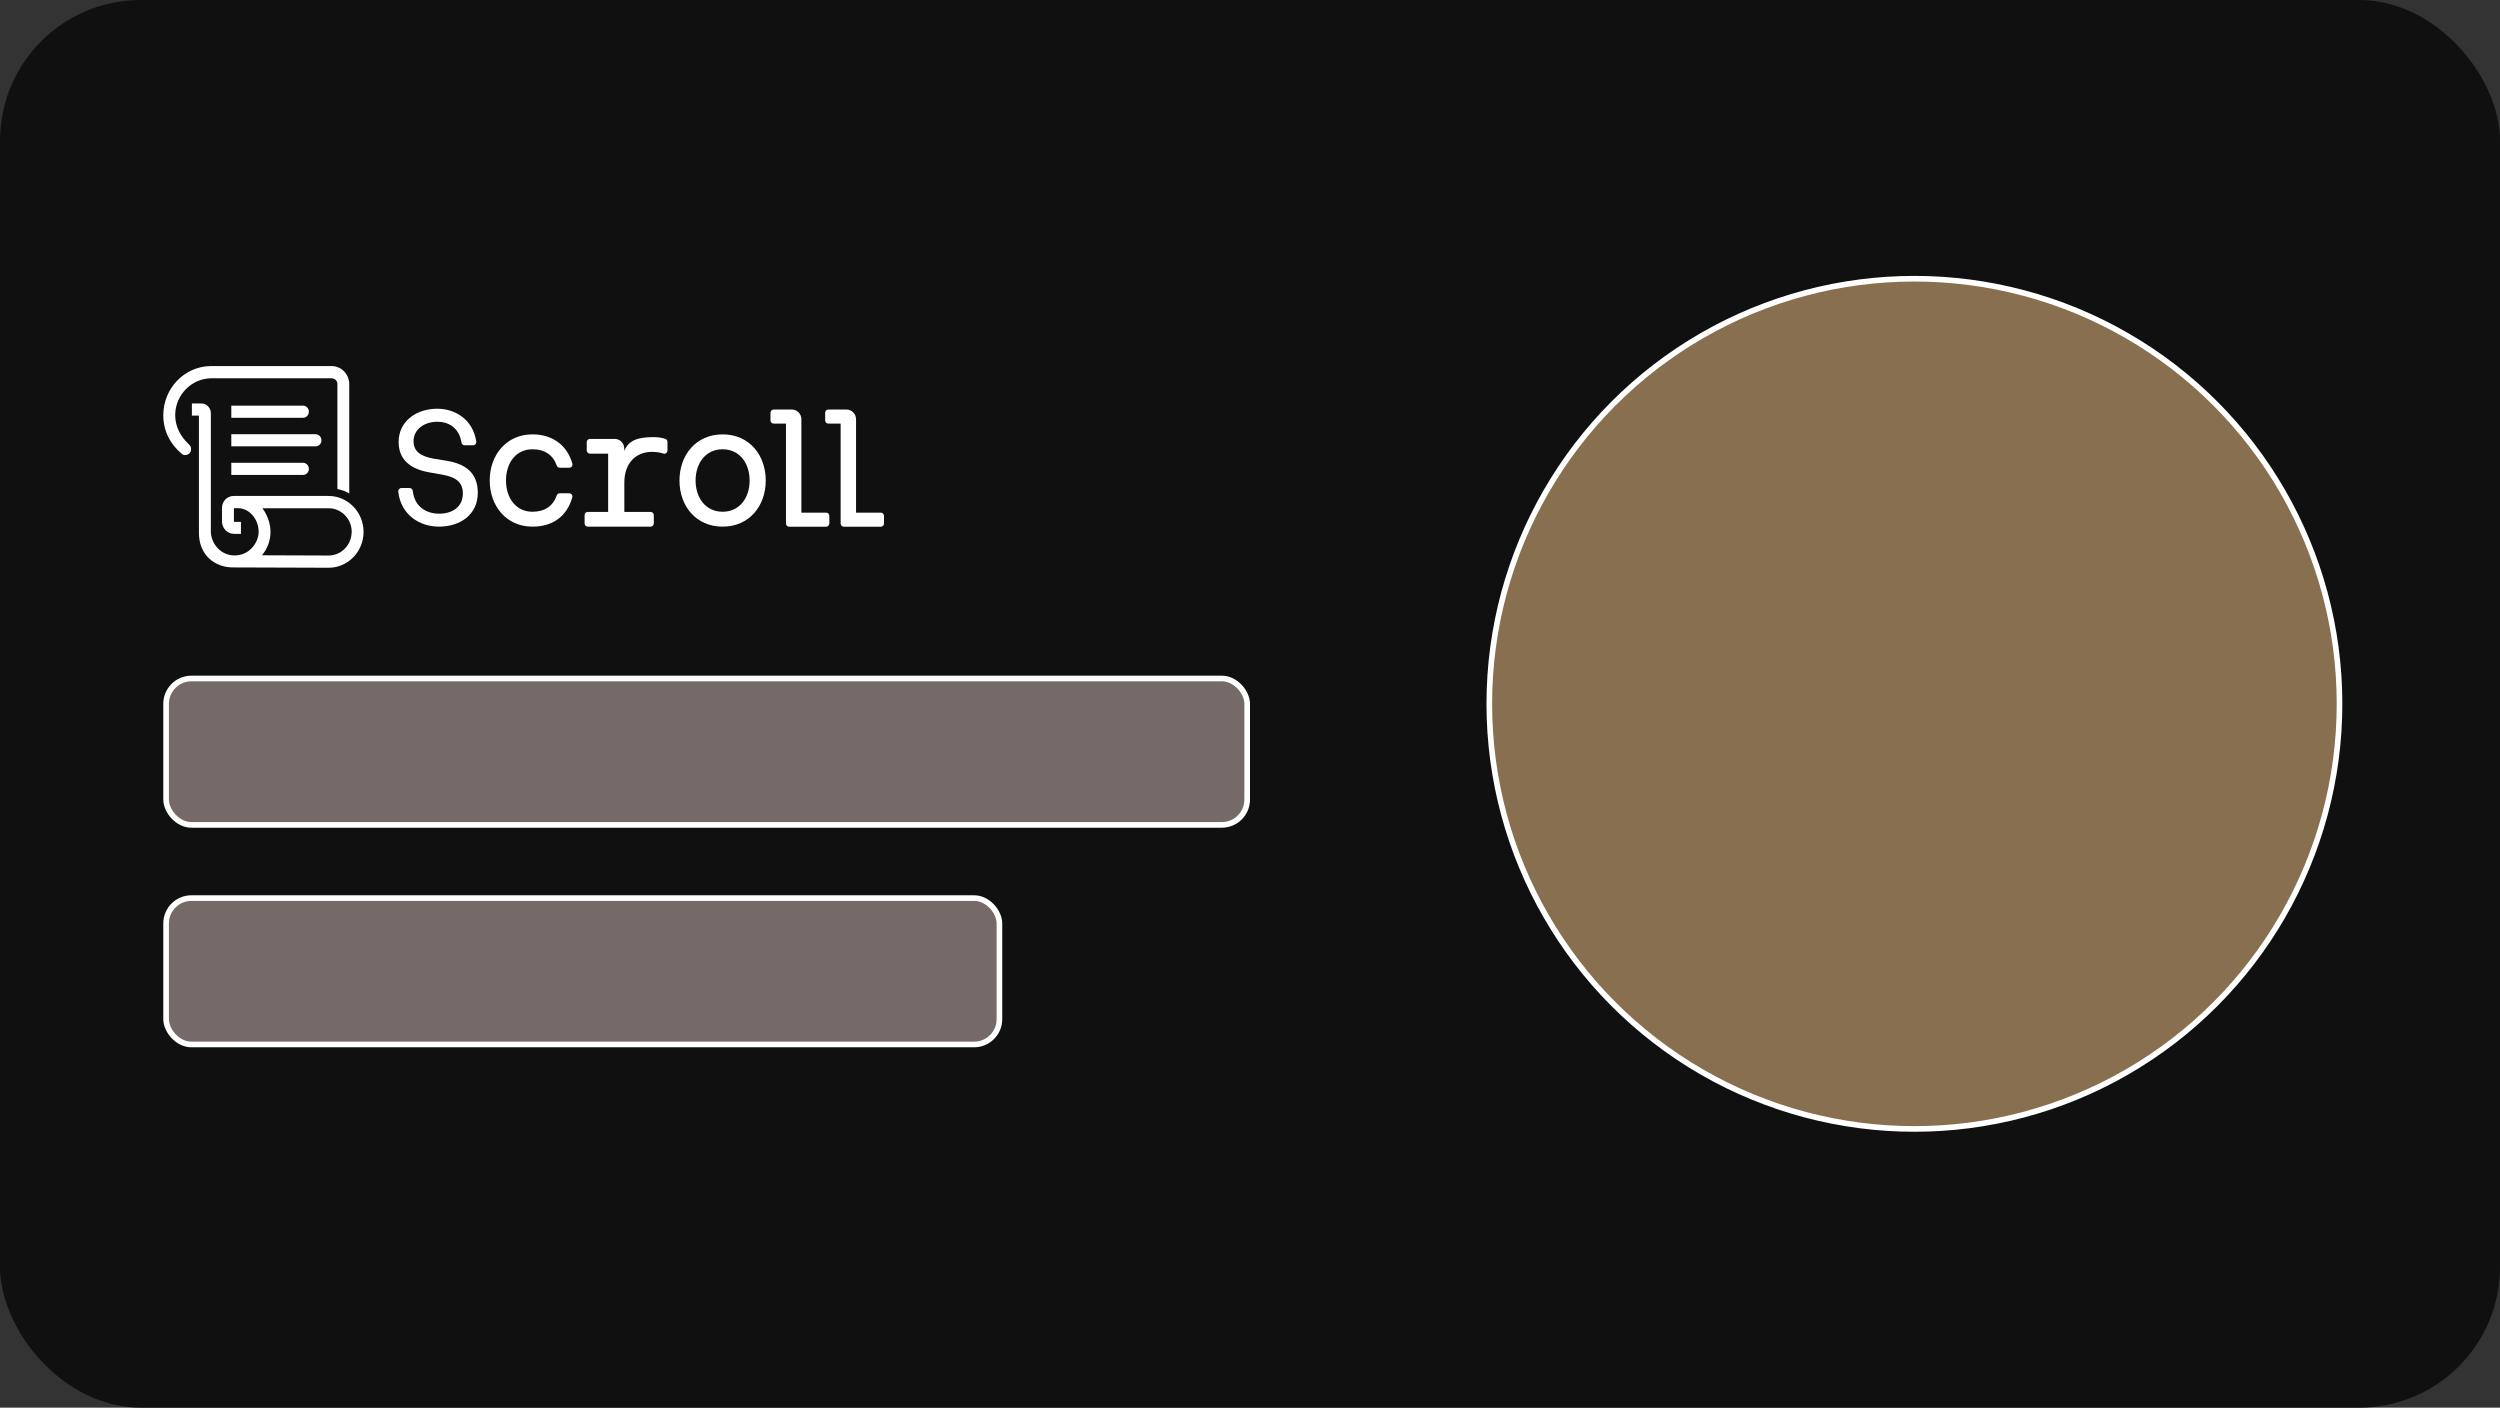 <svg width="444" height="250" viewBox="0 0 444 250" fill="none" xmlns="http://www.w3.org/2000/svg">
<rect x="0" y="0" width="444" height="250" fill="#333333" stroke="none"/>
<g clip-path="url(#clip0_327_206)">
<rect x="0.5" y="0.5" width="443" height="249" rx="24.5" fill="#101010" stroke="#101010"/>
<circle cx="340" cy="125" r="75.5" fill="#876F50" stroke="white"/>
<path d="M77.672 74.903C75.287 74.903 73.449 76.297 73.449 78.367C73.449 80.379 75.006 81.069 76.942 81.443L79.384 81.845C82.625 82.391 84.856 83.915 84.856 87.537C84.856 91.317 81.825 93.53 77.967 93.53C74.487 93.53 71.204 91.432 70.727 87.321C70.685 86.976 70.951 86.674 71.288 86.674H72.747C73.028 86.674 73.267 86.89 73.309 87.177C73.617 90.081 75.82 91.231 77.981 91.231C80.338 91.231 82.204 90.038 82.204 87.623C82.204 85.467 80.703 84.72 78.71 84.332L76.297 83.9C72.916 83.326 70.797 81.658 70.797 78.496C70.797 74.831 73.912 72.589 77.658 72.589C80.647 72.589 83.944 74.314 84.589 78.41C84.645 78.755 84.379 79.085 84.028 79.085H82.513C82.246 79.085 82.007 78.884 81.966 78.611C81.531 75.895 79.594 74.903 77.672 74.903Z" fill="white"/>
<path d="M94.565 77.145C98.171 77.145 100.739 79.114 101.651 82.334C101.749 82.693 101.482 83.067 101.103 83.067H99.406C99.167 83.067 98.957 82.909 98.873 82.679C98.241 80.839 96.782 79.79 94.565 79.79C91.549 79.79 89.865 82.305 89.865 85.338C89.865 88.356 91.563 90.886 94.565 90.886C96.782 90.886 98.241 89.837 98.873 87.997C98.957 87.767 99.167 87.609 99.406 87.609H101.103C101.482 87.609 101.749 87.983 101.637 88.342C100.668 91.705 98.185 93.531 94.565 93.531C89.921 93.531 86.975 89.851 86.975 85.338C86.961 80.839 89.921 77.145 94.565 77.145Z" fill="white"/>
<path d="M104.372 90.915H108.006V80.566H104.765C104.456 80.566 104.204 80.307 104.204 79.991V78.525C104.204 78.209 104.456 77.95 104.765 77.95H109.184C110.11 77.95 110.868 78.726 110.868 79.675V80.092C111.668 78.123 113.394 77.634 116.073 77.634C117.098 77.634 117.785 77.806 118.178 77.95C118.402 78.037 118.543 78.252 118.543 78.482V80.006C118.543 80.394 118.178 80.681 117.813 80.552C117.336 80.394 116.663 80.25 115.779 80.25C112.917 80.25 110.882 82.248 110.882 85.712V90.915H115.554C115.863 90.915 116.115 91.173 116.115 91.49V92.956C116.115 93.272 115.863 93.531 115.554 93.531H104.386C104.077 93.531 103.825 93.272 103.825 92.956V91.49C103.811 91.173 104.063 90.915 104.372 90.915Z" fill="white"/>
<path d="M120.675 85.338C120.675 80.839 123.593 77.145 128.335 77.145C133.078 77.145 135.996 80.825 135.996 85.338C135.996 89.851 133.078 93.531 128.335 93.531C123.593 93.531 120.675 89.851 120.675 85.338ZM128.335 90.886C131.38 90.886 133.134 88.371 133.134 85.338C133.134 82.32 131.38 79.79 128.335 79.79C125.291 79.79 123.537 82.305 123.537 85.338C123.537 88.371 125.291 90.886 128.335 90.886Z" fill="white"/>
<path d="M142.338 91.044H146.729C147.038 91.044 147.291 91.303 147.291 91.619V92.97C147.291 93.286 147.038 93.545 146.729 93.545H140.149C139.84 93.545 139.588 93.286 139.588 92.97V75.234H137.399C137.09 75.234 136.838 74.975 136.838 74.659V73.308C136.838 72.992 137.09 72.733 137.399 72.733H140.64C141.566 72.733 142.324 73.509 142.324 74.458V91.044H142.338Z" fill="white"/>
<path d="M152.047 91.044H156.438C156.747 91.044 157 91.303 157 91.619V92.97C157 93.286 156.747 93.545 156.438 93.545H149.858C149.549 93.545 149.297 93.286 149.297 92.97V75.234H147.108C146.799 75.234 146.547 74.975 146.547 74.659V73.308C146.547 72.992 146.799 72.733 147.108 72.733H150.349C151.275 72.733 152.033 73.509 152.033 74.458V91.044H152.047Z" fill="white"/>
<path d="M33.434 78.812C32.073 77.49 31.119 75.78 31.119 73.753V73.538C31.231 70.074 34.009 67.285 37.39 67.185H58.913C59.474 67.213 59.923 67.616 59.923 68.205V86.861C60.414 86.948 60.653 87.019 61.13 87.192C61.509 87.336 62.028 87.638 62.028 87.638V68.205C62 66.437 60.625 65.014 58.899 65.014H37.376C32.732 65.086 29 68.981 29 73.753C29 76.527 30.235 78.899 32.255 80.566C32.395 80.681 32.522 80.825 32.886 80.825C33.518 80.825 33.967 80.307 33.939 79.747C33.925 79.272 33.728 79.1 33.434 78.812Z" fill="white"/>
<path d="M58.352 88.083H41.473C40.337 88.097 39.425 89.031 39.425 90.196V92.682C39.453 93.832 40.407 94.809 41.543 94.809H42.792V92.682H41.543V90.253C41.543 90.253 41.852 90.253 42.231 90.253C44.363 90.253 45.935 92.28 45.935 94.45C45.935 96.376 44.223 98.834 41.361 98.633C38.821 98.46 37.446 96.146 37.446 94.45V73.379C37.446 72.431 36.689 71.654 35.763 71.654H34.079V73.811H35.328V94.465C35.258 98.662 38.246 100.774 41.361 100.774L58.366 100.832C61.789 100.832 64.567 97.986 64.567 94.465C64.567 90.943 61.775 88.083 58.352 88.083ZM62.449 94.594C62.379 96.85 60.569 98.662 58.352 98.662L46.524 98.618C47.464 97.497 48.039 96.046 48.039 94.465C48.039 91.978 46.594 90.268 46.594 90.268H58.366C60.625 90.268 62.463 92.15 62.463 94.465L62.449 94.594Z" fill="white"/>
<path d="M53.806 74.199H41.08V72.043H53.806C54.381 72.043 54.858 72.517 54.858 73.121C54.858 73.71 54.395 74.199 53.806 74.199Z" fill="white"/>
<path d="M53.806 84.346H41.08V82.19H53.806C54.381 82.19 54.858 82.665 54.858 83.268C54.858 83.858 54.395 84.346 53.806 84.346Z" fill="white"/>
<path d="M56.051 79.272H41.08V77.117H56.037C56.612 77.117 57.089 77.591 57.089 78.194C57.103 78.784 56.626 79.272 56.051 79.272Z" fill="white"/>
<rect x="29.5" y="120.5" width="192" height="26" rx="4.5" fill="#756A67" stroke="white"/>
<rect x="29.5" y="159.5" width="148" height="26" rx="4.5" fill="#756A67" stroke="white"/>
</g>
<defs>
<clipPath id="clip0_327_206">
<rect width="444" height="250" rx="25" fill="white"/>
</clipPath>
</defs>
</svg>
